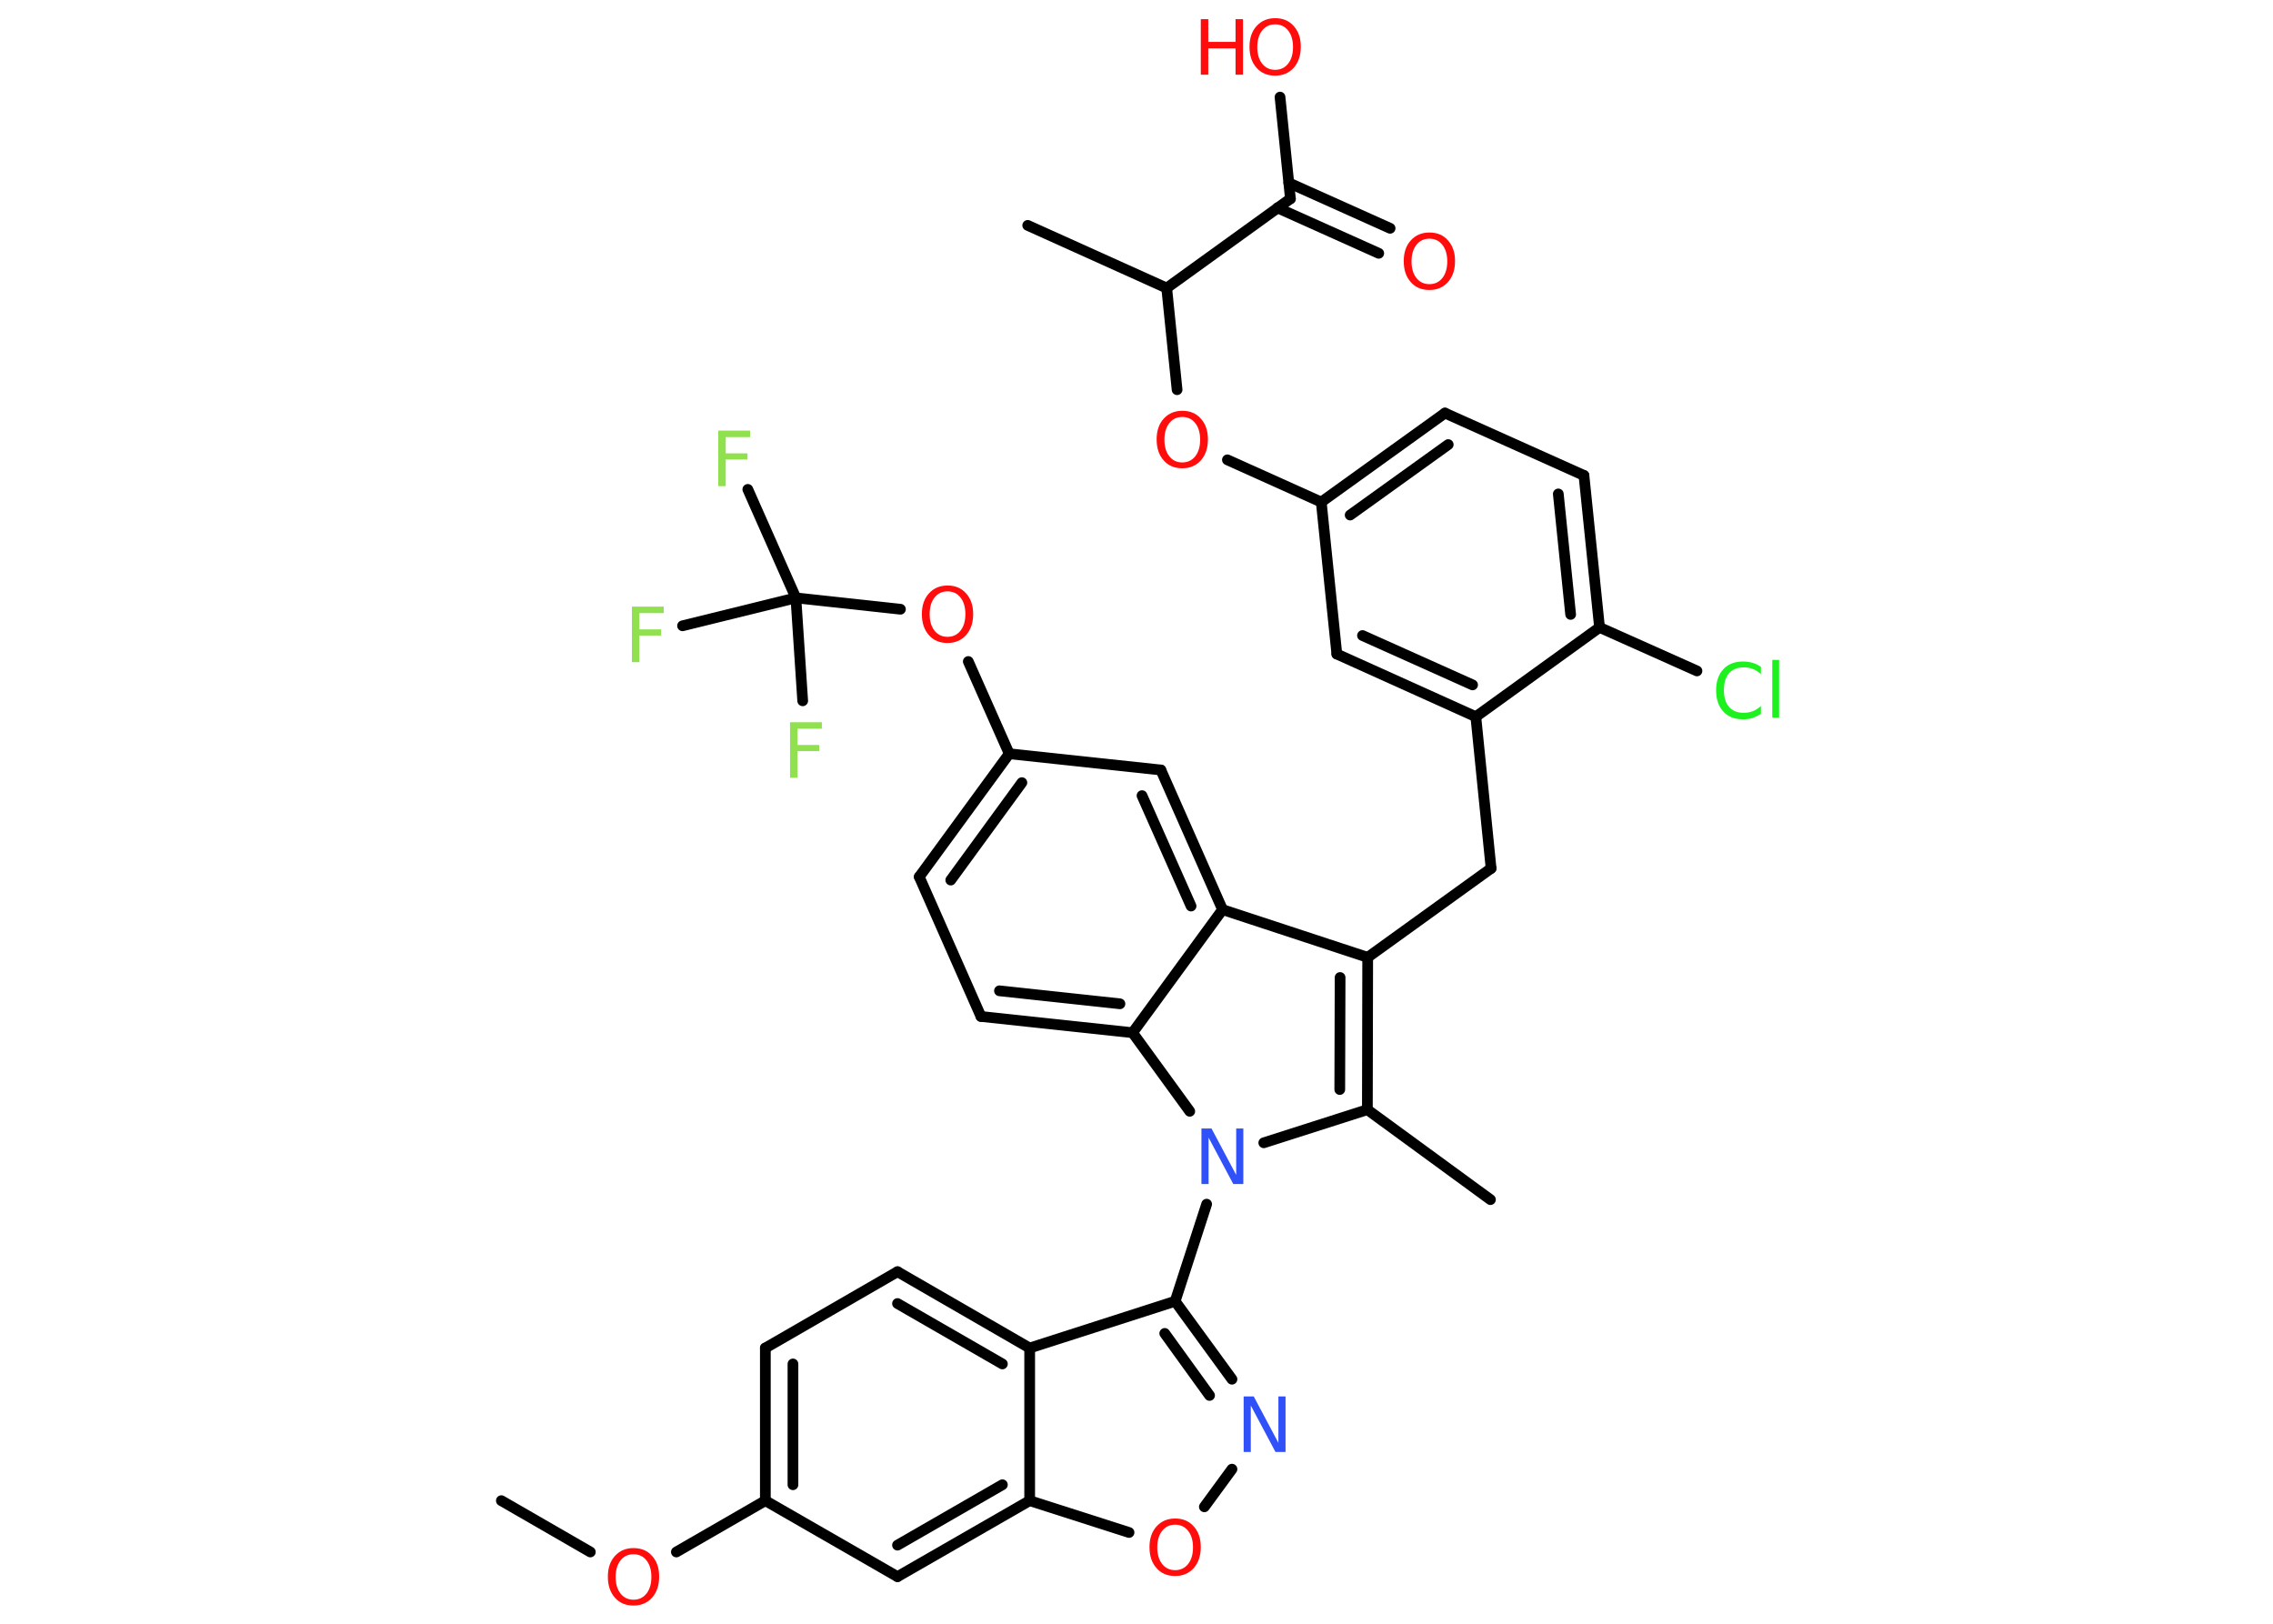<?xml version='1.0' encoding='UTF-8'?>
<!DOCTYPE svg PUBLIC "-//W3C//DTD SVG 1.1//EN" "http://www.w3.org/Graphics/SVG/1.1/DTD/svg11.dtd">
<svg version='1.2' xmlns='http://www.w3.org/2000/svg' xmlns:xlink='http://www.w3.org/1999/xlink' width='70.0mm' height='50.0mm' viewBox='0 0 70.0 50.0'>
  <desc>Generated by the Chemistry Development Kit (http://github.com/cdk)</desc>
  <g stroke-linecap='round' stroke-linejoin='round' stroke='#000000' stroke-width='.33' fill='#FF0D0D'>
    <rect x='.0' y='.0' width='70.0' height='50.0' fill='#FFFFFF' stroke='none'/>
    <g id='mol1' class='mol'>
      <line id='mol1bnd1' class='bond' x1='15.44' y1='46.21' x2='18.18' y2='47.79'/>
      <line id='mol1bnd2' class='bond' x1='20.83' y1='47.79' x2='23.57' y2='46.21'/>
      <g id='mol1bnd3' class='bond'>
        <line x1='23.57' y1='41.51' x2='23.57' y2='46.21'/>
        <line x1='24.42' y1='42.0' x2='24.42' y2='45.72'/>
      </g>
      <line id='mol1bnd4' class='bond' x1='23.57' y1='41.51' x2='27.64' y2='39.16'/>
      <g id='mol1bnd5' class='bond'>
        <line x1='31.71' y1='41.51' x2='27.64' y2='39.16'/>
        <line x1='30.87' y1='42.0' x2='27.64' y2='40.14'/>
      </g>
      <line id='mol1bnd6' class='bond' x1='31.71' y1='41.51' x2='36.19' y2='40.07'/>
      <line id='mol1bnd7' class='bond' x1='36.19' y1='40.07' x2='37.16' y2='37.08'/>
      <line id='mol1bnd8' class='bond' x1='38.92' y1='35.19' x2='42.11' y2='34.17'/>
      <line id='mol1bnd9' class='bond' x1='42.11' y1='34.17' x2='45.9' y2='36.94'/>
      <g id='mol1bnd10' class='bond'>
        <line x1='42.11' y1='34.17' x2='42.12' y2='29.48'/>
        <line x1='41.26' y1='33.55' x2='41.27' y2='30.1'/>
      </g>
      <line id='mol1bnd11' class='bond' x1='42.12' y1='29.48' x2='45.92' y2='26.74'/>
      <line id='mol1bnd12' class='bond' x1='45.92' y1='26.74' x2='45.45' y2='22.07'/>
      <g id='mol1bnd13' class='bond'>
        <line x1='41.17' y1='20.14' x2='45.45' y2='22.07'/>
        <line x1='41.96' y1='19.57' x2='45.35' y2='21.09'/>
      </g>
      <line id='mol1bnd14' class='bond' x1='41.17' y1='20.14' x2='40.69' y2='15.46'/>
      <line id='mol1bnd15' class='bond' x1='40.69' y1='15.46' x2='37.8' y2='14.16'/>
      <line id='mol1bnd16' class='bond' x1='36.25' y1='12.0' x2='35.93' y2='8.87'/>
      <line id='mol1bnd17' class='bond' x1='35.93' y1='8.87' x2='31.65' y2='6.94'/>
      <line id='mol1bnd18' class='bond' x1='35.93' y1='8.87' x2='39.74' y2='6.12'/>
      <g id='mol1bnd19' class='bond'>
        <line x1='39.69' y1='5.63' x2='42.81' y2='7.03'/>
        <line x1='39.34' y1='6.4' x2='42.46' y2='7.8'/>
      </g>
      <line id='mol1bnd20' class='bond' x1='39.74' y1='6.12' x2='39.42' y2='2.99'/>
      <g id='mol1bnd21' class='bond'>
        <line x1='44.5' y1='12.72' x2='40.69' y2='15.46'/>
        <line x1='44.6' y1='13.69' x2='41.58' y2='15.86'/>
      </g>
      <line id='mol1bnd22' class='bond' x1='44.5' y1='12.72' x2='48.78' y2='14.64'/>
      <g id='mol1bnd23' class='bond'>
        <line x1='49.26' y1='19.32' x2='48.78' y2='14.64'/>
        <line x1='48.37' y1='18.92' x2='47.99' y2='15.21'/>
      </g>
      <line id='mol1bnd24' class='bond' x1='45.45' y1='22.07' x2='49.26' y2='19.32'/>
      <line id='mol1bnd25' class='bond' x1='49.26' y1='19.32' x2='52.26' y2='20.66'/>
      <line id='mol1bnd26' class='bond' x1='42.12' y1='29.48' x2='37.65' y2='28.01'/>
      <g id='mol1bnd27' class='bond'>
        <line x1='37.65' y1='28.01' x2='35.75' y2='23.71'/>
        <line x1='36.68' y1='27.9' x2='35.17' y2='24.5'/>
      </g>
      <line id='mol1bnd28' class='bond' x1='35.75' y1='23.71' x2='31.08' y2='23.21'/>
      <line id='mol1bnd29' class='bond' x1='31.08' y1='23.21' x2='29.82' y2='20.37'/>
      <line id='mol1bnd30' class='bond' x1='27.73' y1='18.76' x2='24.51' y2='18.41'/>
      <line id='mol1bnd31' class='bond' x1='24.51' y1='18.41' x2='23.03' y2='15.07'/>
      <line id='mol1bnd32' class='bond' x1='24.51' y1='18.41' x2='21.02' y2='19.27'/>
      <line id='mol1bnd33' class='bond' x1='24.51' y1='18.41' x2='24.72' y2='21.58'/>
      <g id='mol1bnd34' class='bond'>
        <line x1='31.08' y1='23.21' x2='28.31' y2='27.0'/>
        <line x1='31.47' y1='24.1' x2='29.28' y2='27.1'/>
      </g>
      <line id='mol1bnd35' class='bond' x1='28.31' y1='27.0' x2='30.21' y2='31.3'/>
      <g id='mol1bnd36' class='bond'>
        <line x1='30.21' y1='31.3' x2='34.88' y2='31.8'/>
        <line x1='30.78' y1='30.51' x2='34.49' y2='30.91'/>
      </g>
      <line id='mol1bnd37' class='bond' x1='37.65' y1='28.01' x2='34.88' y2='31.8'/>
      <line id='mol1bnd38' class='bond' x1='36.64' y1='34.22' x2='34.88' y2='31.8'/>
      <g id='mol1bnd39' class='bond'>
        <line x1='37.94' y1='42.47' x2='36.19' y2='40.07'/>
        <line x1='37.25' y1='42.97' x2='35.87' y2='41.06'/>
      </g>
      <line id='mol1bnd40' class='bond' x1='37.94' y1='45.24' x2='37.09' y2='46.4'/>
      <line id='mol1bnd41' class='bond' x1='34.77' y1='47.19' x2='31.71' y2='46.21'/>
      <line id='mol1bnd42' class='bond' x1='31.71' y1='41.51' x2='31.71' y2='46.21'/>
      <g id='mol1bnd43' class='bond'>
        <line x1='27.64' y1='48.55' x2='31.71' y2='46.21'/>
        <line x1='27.64' y1='47.58' x2='30.87' y2='45.72'/>
      </g>
      <line id='mol1bnd44' class='bond' x1='23.57' y1='46.21' x2='27.64' y2='48.55'/>
      <path id='mol1atm2' class='atom' d='M19.51 47.86q-.25 .0 -.4 .19q-.15 .19 -.15 .51q.0 .32 .15 .51q.15 .19 .4 .19q.25 .0 .4 -.19q.15 -.19 .15 -.51q.0 -.32 -.15 -.51q-.15 -.19 -.4 -.19zM19.51 47.67q.36 .0 .57 .24q.22 .24 .22 .64q.0 .4 -.22 .65q-.22 .24 -.57 .24q-.36 .0 -.57 -.24q-.22 -.24 -.22 -.65q.0 -.4 .22 -.64q.22 -.24 .57 -.24z' stroke='none'/>
      <path id='mol1atm8' class='atom' d='M37.0 34.75h.31l.76 1.43v-1.43h.22v1.71h-.31l-.76 -1.43v1.43h-.22v-1.71z' stroke='none' fill='#3050F8'/>
      <path id='mol1atm16' class='atom' d='M36.41 12.84q-.25 .0 -.4 .19q-.15 .19 -.15 .51q.0 .32 .15 .51q.15 .19 .4 .19q.25 .0 .4 -.19q.15 -.19 .15 -.51q.0 -.32 -.15 -.51q-.15 -.19 -.4 -.19zM36.41 12.65q.36 .0 .57 .24q.22 .24 .22 .64q.0 .4 -.22 .65q-.22 .24 -.57 .24q-.36 .0 -.57 -.24q-.22 -.24 -.22 -.65q.0 -.4 .22 -.64q.22 -.24 .57 -.24z' stroke='none'/>
      <path id='mol1atm20' class='atom' d='M44.02 7.35q-.25 .0 -.4 .19q-.15 .19 -.15 .51q.0 .32 .15 .51q.15 .19 .4 .19q.25 .0 .4 -.19q.15 -.19 .15 -.51q.0 -.32 -.15 -.51q-.15 -.19 -.4 -.19zM44.02 7.16q.36 .0 .57 .24q.22 .24 .22 .64q.0 .4 -.22 .65q-.22 .24 -.57 .24q-.36 .0 -.57 -.24q-.22 -.24 -.22 -.65q.0 -.4 .22 -.64q.22 -.24 .57 -.24z' stroke='none'/>
      <g id='mol1atm21' class='atom'>
        <path d='M39.27 .75q-.25 .0 -.4 .19q-.15 .19 -.15 .51q.0 .32 .15 .51q.15 .19 .4 .19q.25 .0 .4 -.19q.15 -.19 .15 -.51q.0 -.32 -.15 -.51q-.15 -.19 -.4 -.19zM39.27 .56q.36 .0 .57 .24q.22 .24 .22 .64q.0 .4 -.22 .65q-.22 .24 -.57 .24q-.36 .0 -.57 -.24q-.22 -.24 -.22 -.65q.0 -.4 .22 -.64q.22 -.24 .57 -.24z' stroke='none'/>
        <path d='M36.98 .59h.23v.7h.84v-.7h.23v1.71h-.23v-.81h-.84v.81h-.23v-1.71z' stroke='none'/>
      </g>
      <path id='mol1atm25' class='atom' d='M54.23 20.52v.24q-.12 -.11 -.25 -.16q-.13 -.05 -.28 -.05q-.29 .0 -.45 .18q-.16 .18 -.16 .52q.0 .34 .16 .52q.16 .18 .45 .18q.15 .0 .28 -.05q.13 -.05 .25 -.16v.24q-.12 .08 -.26 .13q-.13 .04 -.29 .04q-.39 .0 -.61 -.24q-.22 -.24 -.22 -.65q.0 -.41 .22 -.65q.22 -.24 .61 -.24q.15 .0 .29 .04q.14 .04 .25 .12zM54.58 20.32h.21v1.78h-.21v-1.78z' stroke='none' fill='#1FF01F'/>
      <path id='mol1atm29' class='atom' d='M29.18 18.21q-.25 .0 -.4 .19q-.15 .19 -.15 .51q.0 .32 .15 .51q.15 .19 .4 .19q.25 .0 .4 -.19q.15 -.19 .15 -.51q.0 -.32 -.15 -.51q-.15 -.19 -.4 -.19zM29.18 18.03q.36 .0 .57 .24q.22 .24 .22 .64q.0 .4 -.22 .65q-.22 .24 -.57 .24q-.36 .0 -.57 -.24q-.22 -.24 -.22 -.65q.0 -.4 .22 -.64q.22 -.24 .57 -.24z' stroke='none'/>
      <path id='mol1atm31' class='atom' d='M22.12 13.26h.98v.2h-.75v.5h.67v.19h-.67v.82h-.23v-1.71z' stroke='none' fill='#90E050'/>
      <path id='mol1atm32' class='atom' d='M19.46 18.68h.98v.2h-.75v.5h.67v.19h-.67v.82h-.23v-1.71z' stroke='none' fill='#90E050'/>
      <path id='mol1atm33' class='atom' d='M24.33 22.24h.98v.2h-.75v.5h.67v.19h-.67v.82h-.23v-1.71z' stroke='none' fill='#90E050'/>
      <path id='mol1atm37' class='atom' d='M38.3 43.0h.31l.76 1.43v-1.43h.22v1.71h-.31l-.76 -1.43v1.43h-.22v-1.71z' stroke='none' fill='#3050F8'/>
      <path id='mol1atm38' class='atom' d='M36.19 46.95q-.25 .0 -.4 .19q-.15 .19 -.15 .51q.0 .32 .15 .51q.15 .19 .4 .19q.25 .0 .4 -.19q.15 -.19 .15 -.51q.0 -.32 -.15 -.51q-.15 -.19 -.4 -.19zM36.19 46.76q.36 .0 .57 .24q.22 .24 .22 .64q.0 .4 -.22 .65q-.22 .24 -.57 .24q-.36 .0 -.57 -.24q-.22 -.24 -.22 -.65q.0 -.4 .22 -.64q.22 -.24 .57 -.24z' stroke='none'/>
    </g>
  </g>
</svg>
